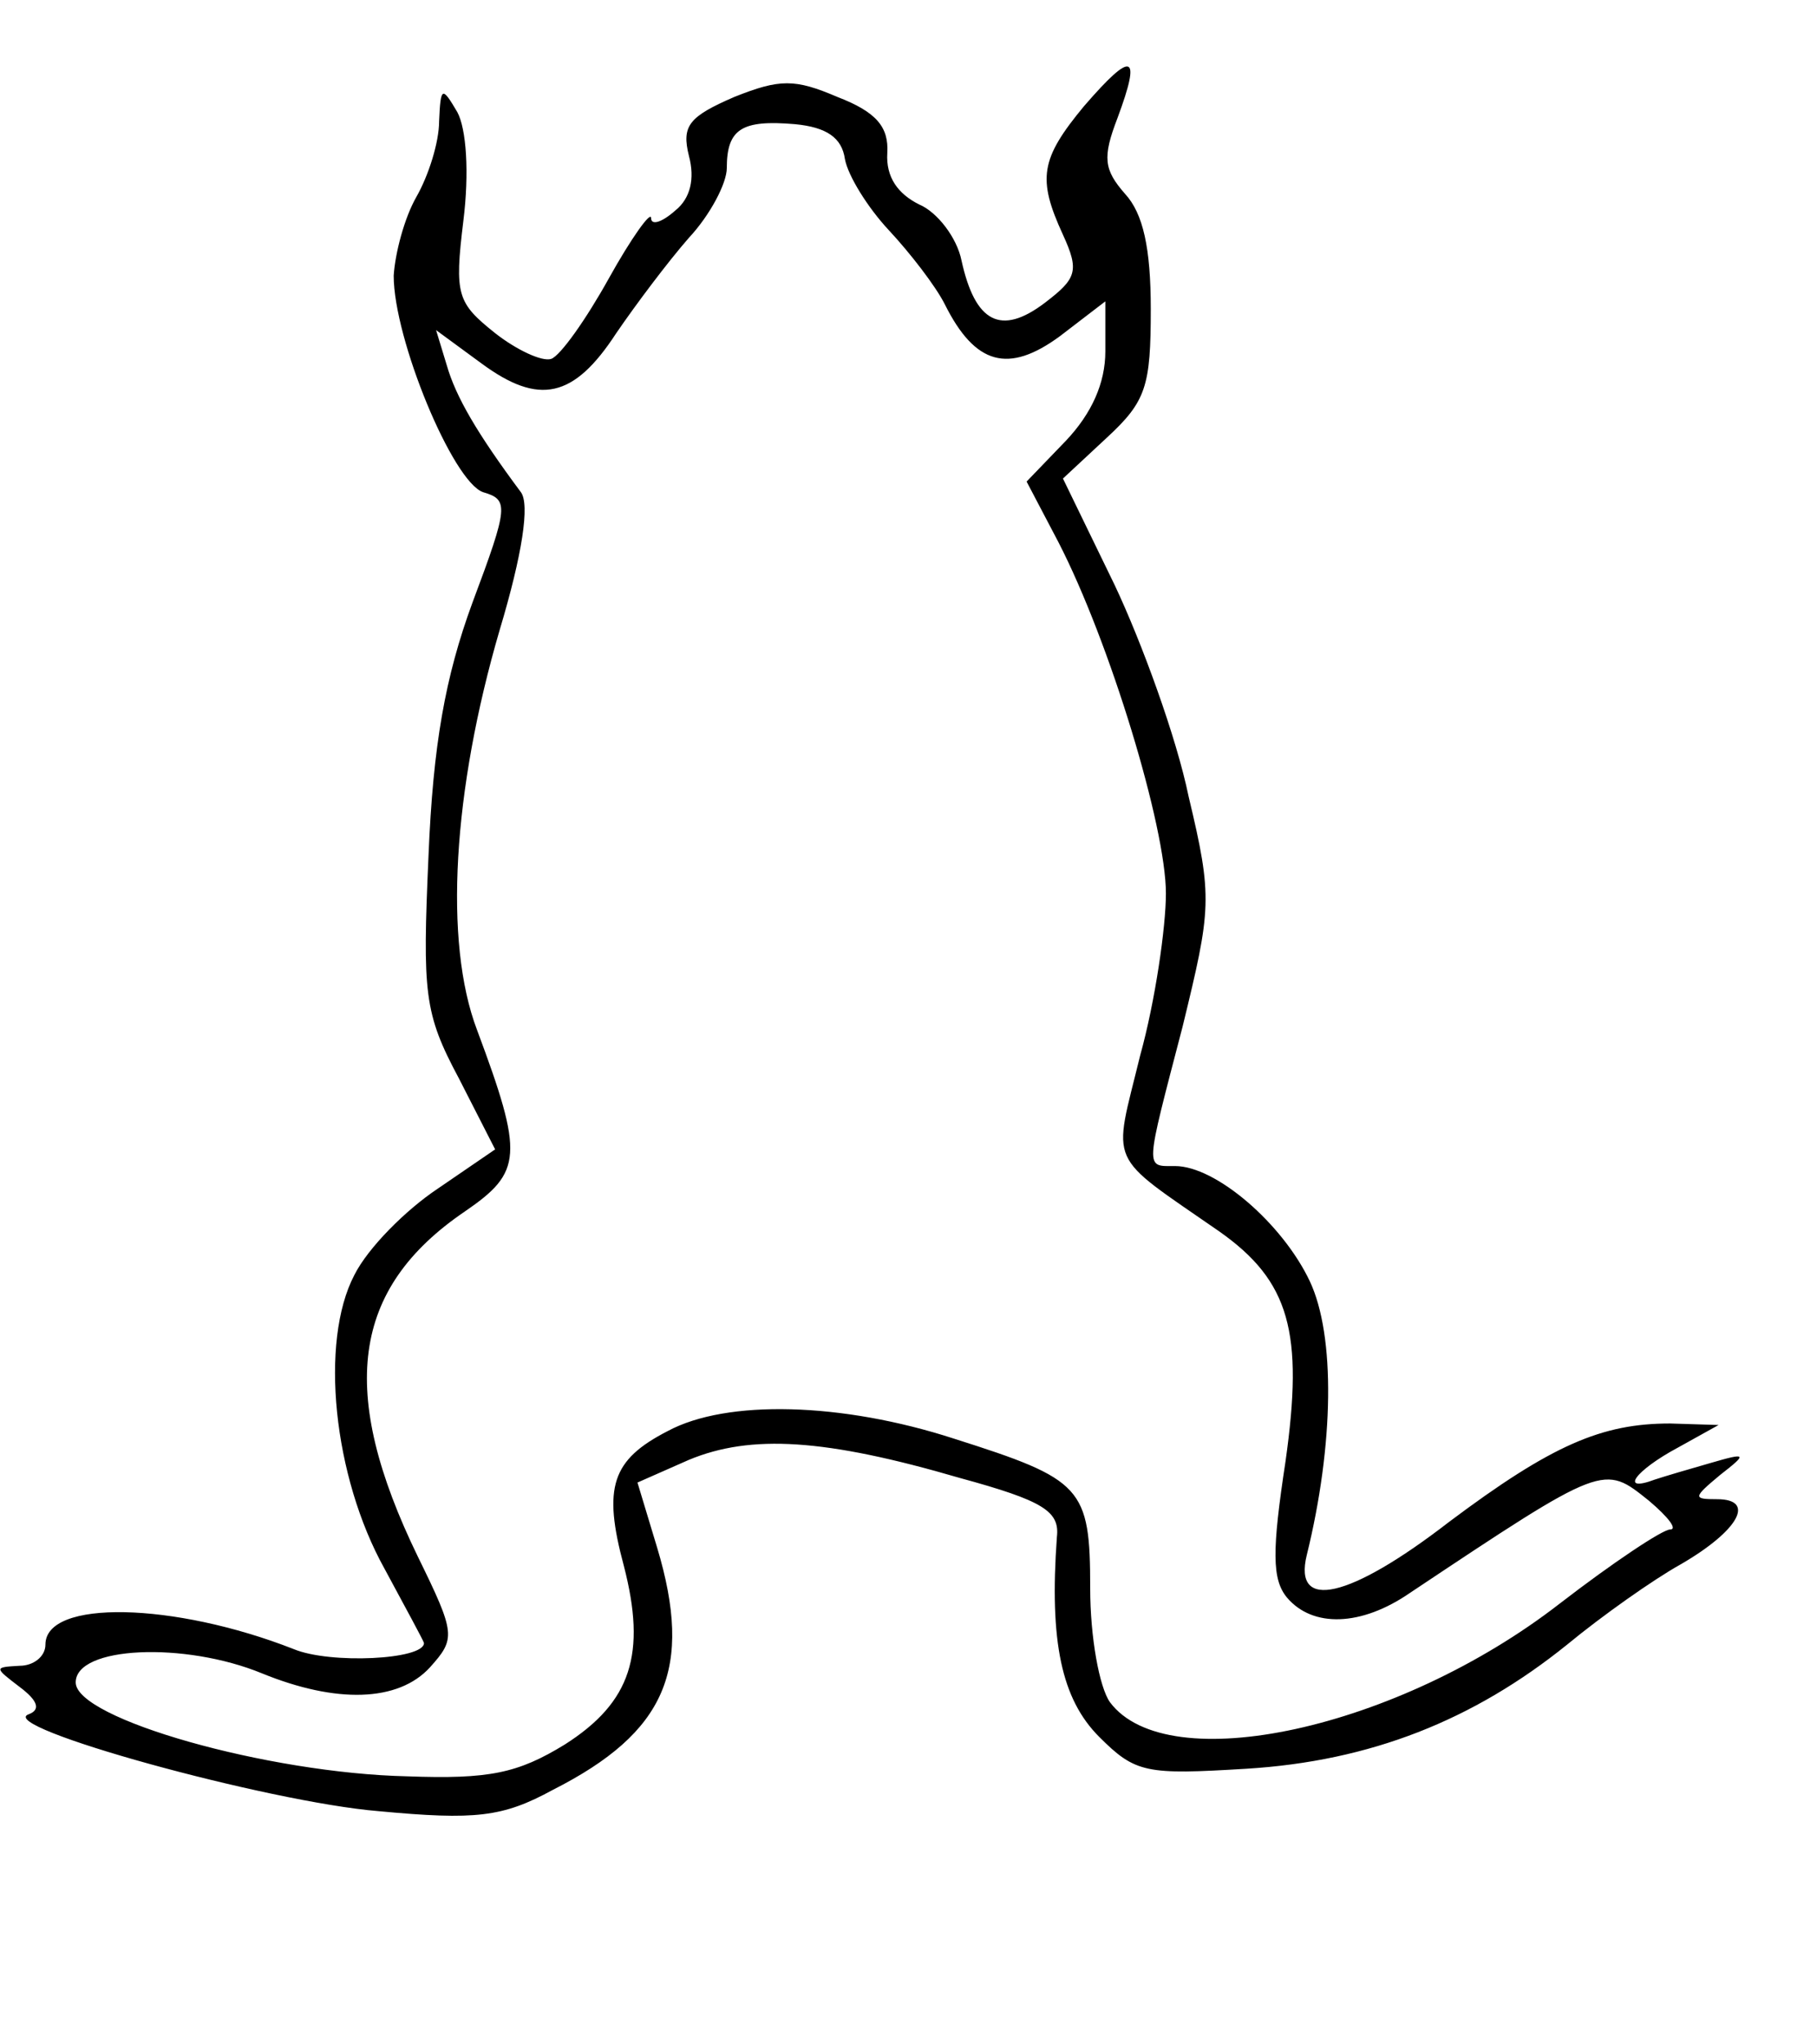 <?xml version="1.0" standalone="no"?>
<!DOCTYPE svg PUBLIC "-//W3C//DTD SVG 20010904//EN"
 "http://www.w3.org/TR/2001/REC-SVG-20010904/DTD/svg10.dtd">
<svg version="1.0" xmlns="http://www.w3.org/2000/svg"
 width="120pt" height="135pt" viewBox="0 0 120 135"
 preserveAspectRatio="xMidYMid meet">
<g transform="translate(0,135) scale(0.1,-0.1)"
fill="#000000" stroke="none">
<path d="M716 1280 c-29 -35 -31 -48 -14 -85 11 -24 9 -29 -12 -45 -29 -22
-46 -13 -55 28 -3 15 -16 32 -28 37 -14 7 -22 18 -21 34 1 17 -7 27 -33 37
-28 12 -38 12 -68 0 -30 -13 -35 -19 -30 -39 4 -15 1 -28 -9 -36 -9 -8 -16
-10 -16 -5 0 5 -13 -13 -28 -40 -15 -27 -32 -51 -38 -53 -6 -2 -23 6 -37 17
-25 20 -27 25 -21 74 4 32 2 61 -4 72 -10 17 -11 17 -12 -6 0 -14 -7 -36 -15
-50 -8 -14 -14 -37 -15 -52 0 -42 39 -136 59 -143 17 -5 17 -9 -7 -73 -18 -49
-26 -94 -29 -167 -4 -91 -3 -104 20 -147 l24 -47 -38 -26 c-21 -14 -46 -39
-55 -57 -23 -44 -14 -133 20 -194 14 -26 26 -48 26 -49 0 -11 -62 -14 -86 -4
-79 31 -164 33 -164 3 0 -8 -8 -14 -17 -14 -17 -1 -17 -1 0 -14 12 -9 14 -15
6 -18 -23 -8 158 -58 231 -64 64 -6 82 -4 115 14 75 38 93 80 69 160 l-13 43
34 15 c41 17 90 14 179 -12 55 -15 66 -22 64 -39 -5 -69 3 -107 28 -132 24
-24 31 -25 97 -21 82 5 150 32 212 82 23 19 57 43 75 53 38 22 50 43 24 43
-16 0 -16 1 2 16 18 14 18 15 -6 8 -14 -4 -31 -9 -37 -11 -24 -9 -13 6 15 21
l27 15 -32 1 c-45 0 -78 -14 -146 -65 -66 -51 -103 -59 -94 -22 18 73 19 145
2 181 -18 38 -62 76 -89 76 -20 0 -20 -4 5 92 19 78 20 85 4 152 -8 39 -31
102 -49 140 l-34 70 29 27 c26 24 29 34 29 85 0 40 -5 63 -17 76 -14 16 -15
24 -5 50 16 43 10 45 -22 8z m-158 -35 c2 -11 15 -32 29 -47 14 -15 31 -37 37
-49 20 -40 42 -46 76 -21 l30 23 0 -33 c0 -21 -9 -41 -26 -59 l-26 -27 21 -40
c34 -66 71 -188 71 -232 0 -22 -7 -71 -17 -107 -18 -74 -23 -64 52 -116 47
-33 56 -67 44 -152 -9 -59 -9 -78 1 -90 17 -20 49 -19 81 3 129 86 128 85 158
61 13 -11 19 -19 14 -19 -5 0 -38 -22 -73 -49 -107 -83 -259 -116 -297 -65 -7
10 -13 43 -13 75 0 67 -5 72 -90 99 -74 24 -150 26 -189 5 -37 -19 -43 -37
-29 -89 15 -58 5 -90 -39 -118 -31 -19 -50 -23 -104 -21 -92 2 -219 38 -219
62 0 24 72 27 123 6 49 -20 90 -19 111 4 17 19 17 22 -8 73 -53 109 -44 177
31 228 38 26 39 37 8 120 -22 58 -16 158 15 264 15 50 20 83 14 91 -29 39 -43
63 -49 84 l-7 23 30 -22 c38 -28 61 -23 89 20 13 19 34 47 48 63 14 15 25 36
25 46 0 26 10 32 45 29 21 -2 31 -9 33 -23z"/>
</g>
</svg>
